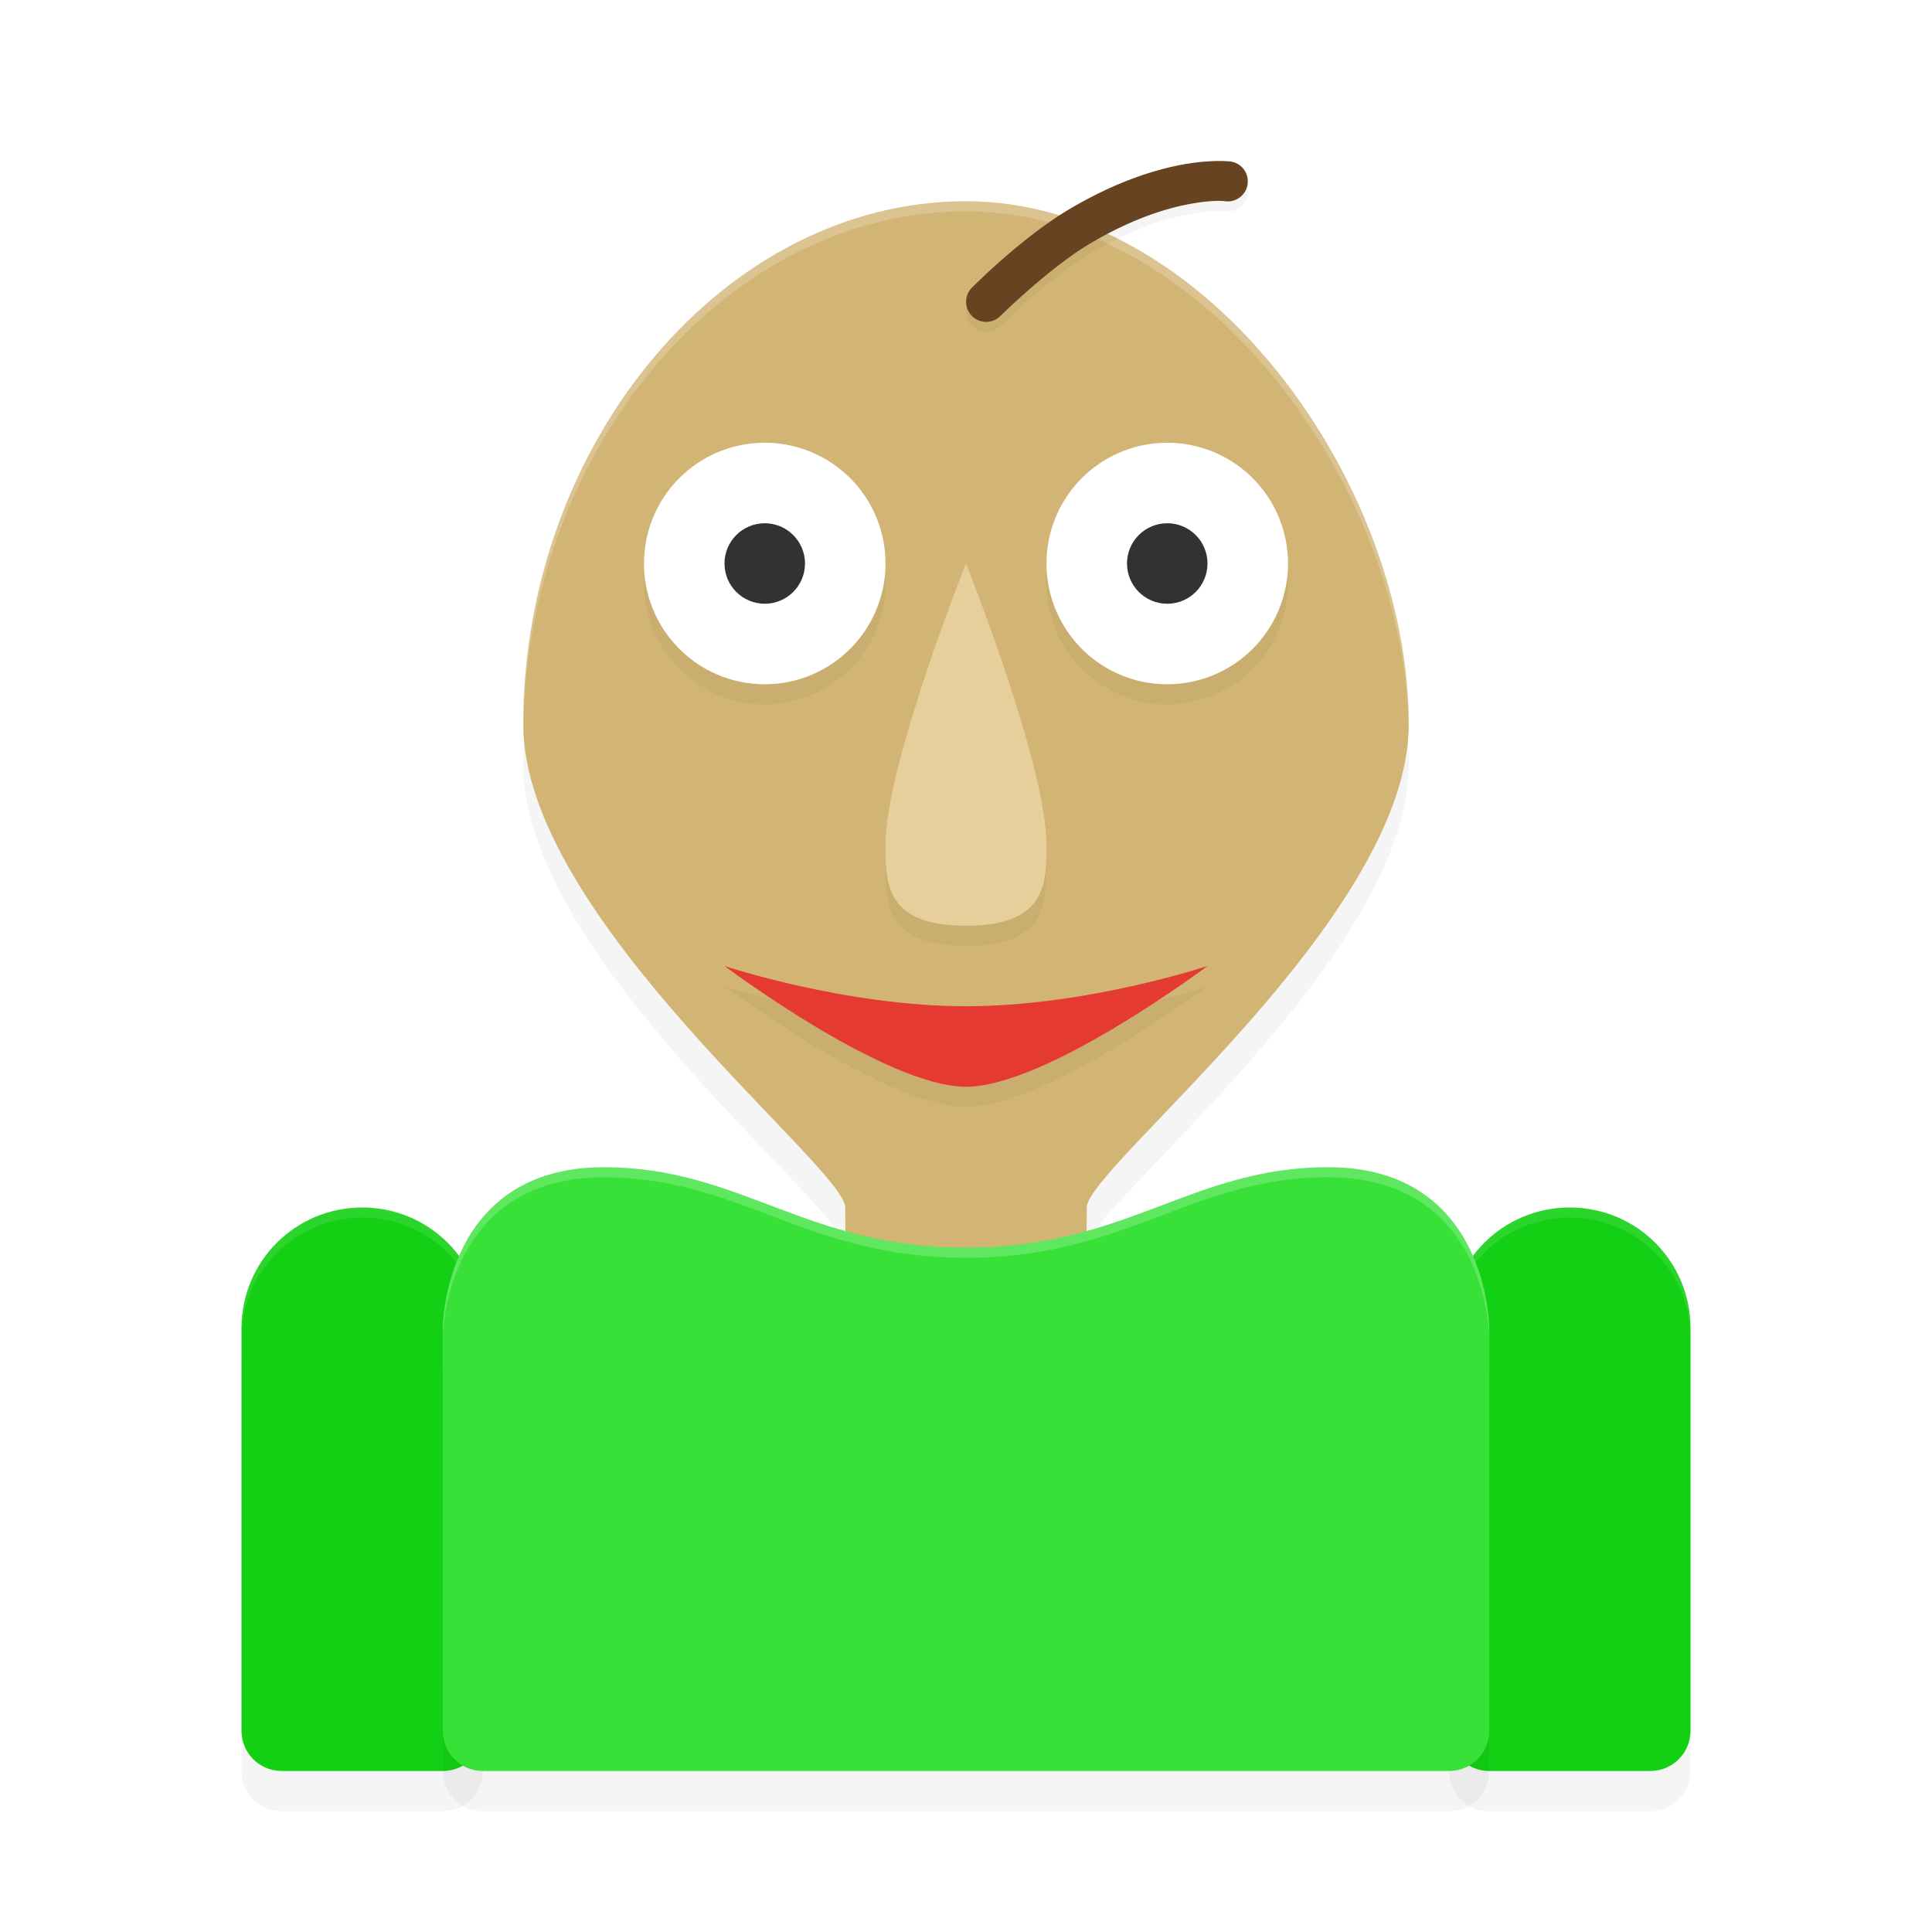 <?xml version="1.0" encoding="UTF-8" standalone="no"?>
<svg
   width="192"
   height="192"
   version="1.1"
   id="svg34"
   sodipodi:docname="games_baldis_basics.svg"
   inkscape:version="1.1-rc (1:1.1+rc+202105232036+f4db50c7c1)"
   xmlns:inkscape="http://www.inkscape.org/namespaces/inkscape"
   xmlns:sodipodi="http://sodipodi.sourceforge.net/DTD/sodipodi-0.dtd"
   xmlns="http://www.w3.org/2000/svg"
   xmlns:svg="http://www.w3.org/2000/svg">
  <defs
     id="defs38">
    <filter
       inkscape:collect="always"
       style="color-interpolation-filters:sRGB"
       id="filter1007"
       x="-0.038"
       y="-0.066"
       width="1.076"
       height="1.131">
      <feGaussianBlur
         inkscape:collect="always"
         stdDeviation="1.64"
         id="feGaussianBlur1009" />
    </filter>
    <filter
       inkscape:collect="always"
       style="color-interpolation-filters:sRGB"
       id="filter1049"
       x="-0.033"
       y="-0.086"
       width="1.067"
       height="1.171">
      <feGaussianBlur
         inkscape:collect="always"
         stdDeviation="2"
         id="feGaussianBlur1051" />
    </filter>
    <filter
       inkscape:collect="always"
       style="color-interpolation-filters:sRGB"
       id="filter1091"
       x="-0.057"
       y="-0.042"
       width="1.113"
       height="1.083">
      <feGaussianBlur
         inkscape:collect="always"
         stdDeviation="2.08"
         id="feGaussianBlur1093" />
    </filter>
    <filter
       inkscape:collect="always"
       style="color-interpolation-filters:sRGB"
       id="filter1096"
       x="-0.048"
       y="-0.048"
       width="1.096"
       height="1.096">
      <feGaussianBlur
         inkscape:collect="always"
         stdDeviation="1.28"
         id="feGaussianBlur1098" />
    </filter>
    <filter
       inkscape:collect="always"
       style="color-interpolation-filters:sRGB"
       id="filter1221"
       x="-0.035"
       y="-0.061"
       width="1.07"
       height="1.123">
      <feGaussianBlur
         inkscape:collect="always"
         stdDeviation="0.41"
         id="feGaussianBlur1223" />
    </filter>
  </defs>
  <sodipodi:namedview
     id="namedview36"
     pagecolor="#ffffff"
     bordercolor="#666666"
     borderopacity="1.0"
     inkscape:pageshadow="2"
     inkscape:pageopacity="0.0"
     inkscape:pagecheckerboard="0"
     showgrid="false"
     inkscape:zoom="2.85"
     inkscape:cx="24.035088"
     inkscape:cy="80.175439"
     inkscape:window-width="1920"
     inkscape:window-height="1019"
     inkscape:window-x="0"
     inkscape:window-y="34"
     inkscape:window-maximized="1"
     inkscape:current-layer="svg34" />
  <path
     d="m 96,24 c -24,0 -44,24 -44,52 0,19.23 32,44 32,48 0,7.775 0,20 12,20 12,0 12,-12.225 12,-20 0,-4 32,-28.77 32,-48 0,-24 -20,-52 -44,-52 z"
     style="opacity:0.2;fill:#000000;stroke-width:4;filter:url(#filter1091)"
     id="path1053" />
  <path
     d="m 36,124 c -6.648,0 -12,5.352 -12,12 v 16 V 176 c 0,2.216 1.784,4 4,4 h 8 8 c 2.216,0 4,-1.784 4,-4 v -24 -16 c 0,-6.648 -5.352,-12 -12,-12 z m 120,0 c -6.648,0 -12,5.352 -12,12 v 16 V 176 c 0,2.216 1.784,4 4,4 h 8 8 c 2.216,0 4,-1.784 4,-4 v -24 -16 c 0,-6.648 -5.352,-12 -12,-12 z"
     style="opacity:0.2;fill:#000000;stroke-width:4;filter:url(#filter1049)"
     id="path1011" />
  <path
     d="m 36,120 c -6.648,0 -12,5.352 -12,12 v 16 V 172 c 0,2.216 1.784,4 4,4 h 8 8 c 2.216,0 4,-1.784 4,-4 v -24 -16 c 0,-6.648 -5.352,-12 -12,-12 z m 120,0 c -6.648,0 -12,5.352 -12,12 v 16 V 172 c 0,2.216 1.784,4 4,4 h 8 8 c 2.216,0 4,-1.784 4,-4 v -24 -16 c 0,-6.648 -5.352,-12 -12,-12 z"
     style="fill:#14d014;stroke-width:4"
     id="path4" />
  <path
     id="path6"
     style="opacity:0.1;fill:#ffffff;stroke-width:4"
     d="M 36 120 C 29.352 120 24 125.352 24 132 L 24 133 C 24 126.352 29.352 121 36 121 C 42.648 121 48 126.352 48 133 L 48 132 C 48 125.352 42.648 120 36 120 z M 156 120 C 149.352 120 144 125.352 144 132 L 144 133 C 144 126.352 149.352 121 156 121 C 162.648 121 168 126.352 168 133 L 168 132 C 168 125.352 162.648 120 156 120 z " />
  <path
     d="m 96,20 c -24,0 -44,24 -44,52 0,19.23 32,44 32,48 0,7.775 0,20 12,20 12,0 12,-12.225 12,-20 0,-4 32,-28.77 32,-48 0,-24 -20,-52 -44,-52 z"
     style="fill:#d2b575;stroke-width:4"
     id="path8" />
  <path
     d="m 60,120 c -16,0 -16,16 -16,16 v 8 4 V 176 c 0,2.216 1.784,4 4,4 h 96 c 2.216,0 4,-1.784 4,-4 v -28 -4 -8 c 0,0 0,-16 -16,-16 -13.597,0 -20,8 -36,8 -16,0 -22.403,-8 -36,-8 z"
     style="opacity:0.2;fill:#000000;stroke-width:4;filter:url(#filter1007)"
     id="path969" />
  <path
     d="m 60,116 c -16,0 -16,16 -16,16 v 8 4 V 172 c 0,2.216 1.784,4 4,4 h 96 c 2.216,0 4,-1.784 4,-4 v -28 -4 -8 c 0,0 0,-16 -16,-16 -13.597,0 -20,8 -36,8 -16,0 -22.403,-8 -36,-8 z"
     style="fill:#37e137;stroke-width:4"
     id="path10" />
  <path
     id="path12"
     style="opacity:0.2;fill:#ffffff;stroke-width:4"
     d="M 96 20 C 72 20 52 44 52 72 C 52 72.071 52.013 72.145 52.018 72.217 C 52.387 44.555 72.225 21 96 21 C 119.752 21 139.574 48.423 139.98 72.254 C 139.986 72.169 140 72.084 140 72 C 140 48 120 20 96 20 z " />
  <path
     id="path14"
     style="opacity:0.2;stroke-width:4;filter:url(#filter1096)"
     d="M 76 46 C 69.373 46 64 51.373 64 58 C 64 64.627 69.373 70 76 70 C 82.627 70 88 64.627 88 58 C 88 51.373 82.627 46 76 46 z M 116 46 C 109.373 46 104 51.373 104 58 C 104 64.627 109.373 70 116 70 C 122.627 70 128 64.627 128 58 C 128 51.373 122.627 46 116 46 z M 96 58 C 96 58 88 78 88 86 C 88 89.771 88 94 96 94 C 104 94 104 89.771 104 86 C 104 78 96 58 96 58 z M 72 98 C 72 98 88 110 96 110 C 104 110 120 98 120 98 C 120 98 108 102 96 102 C 84 102 72 98 72 98 z " />
  <path
     d="m 122.182,17.039 c 0,0 -1.851,-0.201 -4.641,0.311 -2.789,0.513 -6.688,1.718 -11.282,4.446 -4.783,2.841 -9.647,7.771 -9.647,7.771 a 1.993,1.994 0 1 0 2.819,2.819 c 0,0 4.84,-4.772 8.868,-7.164 4.189,-2.488 7.62,-3.525 9.966,-3.956 2.346,-0.431 3.434,-0.273 3.434,-0.273 a 1.993,1.994 0 1 0 0.483,-3.956 z"
     style="opacity:0.2;fill:#000000;stroke-width:4;filter:url(#filter1221)"
     id="path1183" />
  <path
     d="m 122.182,16.039 c 0,0 -1.851,-0.201 -4.641,0.311 -2.789,0.513 -6.688,1.718 -11.282,4.446 -4.783,2.841 -9.647,7.771 -9.647,7.771 a 1.993,1.994 0 1 0 2.819,2.819 c 0,0 4.84,-4.772 8.868,-7.164 4.189,-2.488 7.62,-3.525 9.966,-3.956 2.346,-0.431 3.434,-0.273 3.434,-0.273 a 1.993,1.994 0 1 0 0.483,-3.956 z"
     style="fill:#684322;stroke-width:4"
     id="path18" />
  <path
     d="m 96,56 c 0,0 8,20 8,28 0,3.771 0,8 -8,8 -8,0 -8,-4.229 -8,-8 C 88,76 96,56 96,56 Z"
     style="fill:#e7cf9c;stroke-width:4"
     id="path20" />
  <path
     d="M 76,44 A 12,12 0 0 0 64,56 12,12 0 0 0 76,68 12,12 0 0 0 88,56 12,12 0 0 0 76,44 Z m 40,0 A 12,12 0 0 0 104,56 a 12,12 0 0 0 12,12 12,12 0 0 0 12,-12 12,12 0 0 0 -12,-12 z"
     style="fill:#ffffff;stroke-width:4"
     id="path22" />
  <path
     d="m 96,100 c -12,0 -24,-4 -24,-4 0,0 16,12 24,12 8,0 24,-12 24,-12 0,0 -12,4 -24,4 z"
     style="fill:#e43a31;stroke-width:4"
     id="path26" />
  <circle
     cx="76"
     cy="56"
     r="4"
     style="fill:#323232;stroke-width:4"
     id="circle28" />
  <circle
     cx="116"
     cy="56"
     r="4"
     style="fill:#323232;stroke-width:4"
     id="circle30" />
  <path
     id="path32"
     style="opacity:0.2;fill:#ffffff;stroke-width:4"
     d="M 60 116 C 44 116 44 132 44 132 L 44 133 C 44 133 44 117 60 117 C 73.597 117 80 125 96 125 C 112 125 118.403 117 132 117 C 148 117 148 133 148 133 L 148 132 C 148 132 148 116 132 116 C 118.403 116 112 124 96 124 C 80 124 73.597 116 60 116 z " />
</svg>
